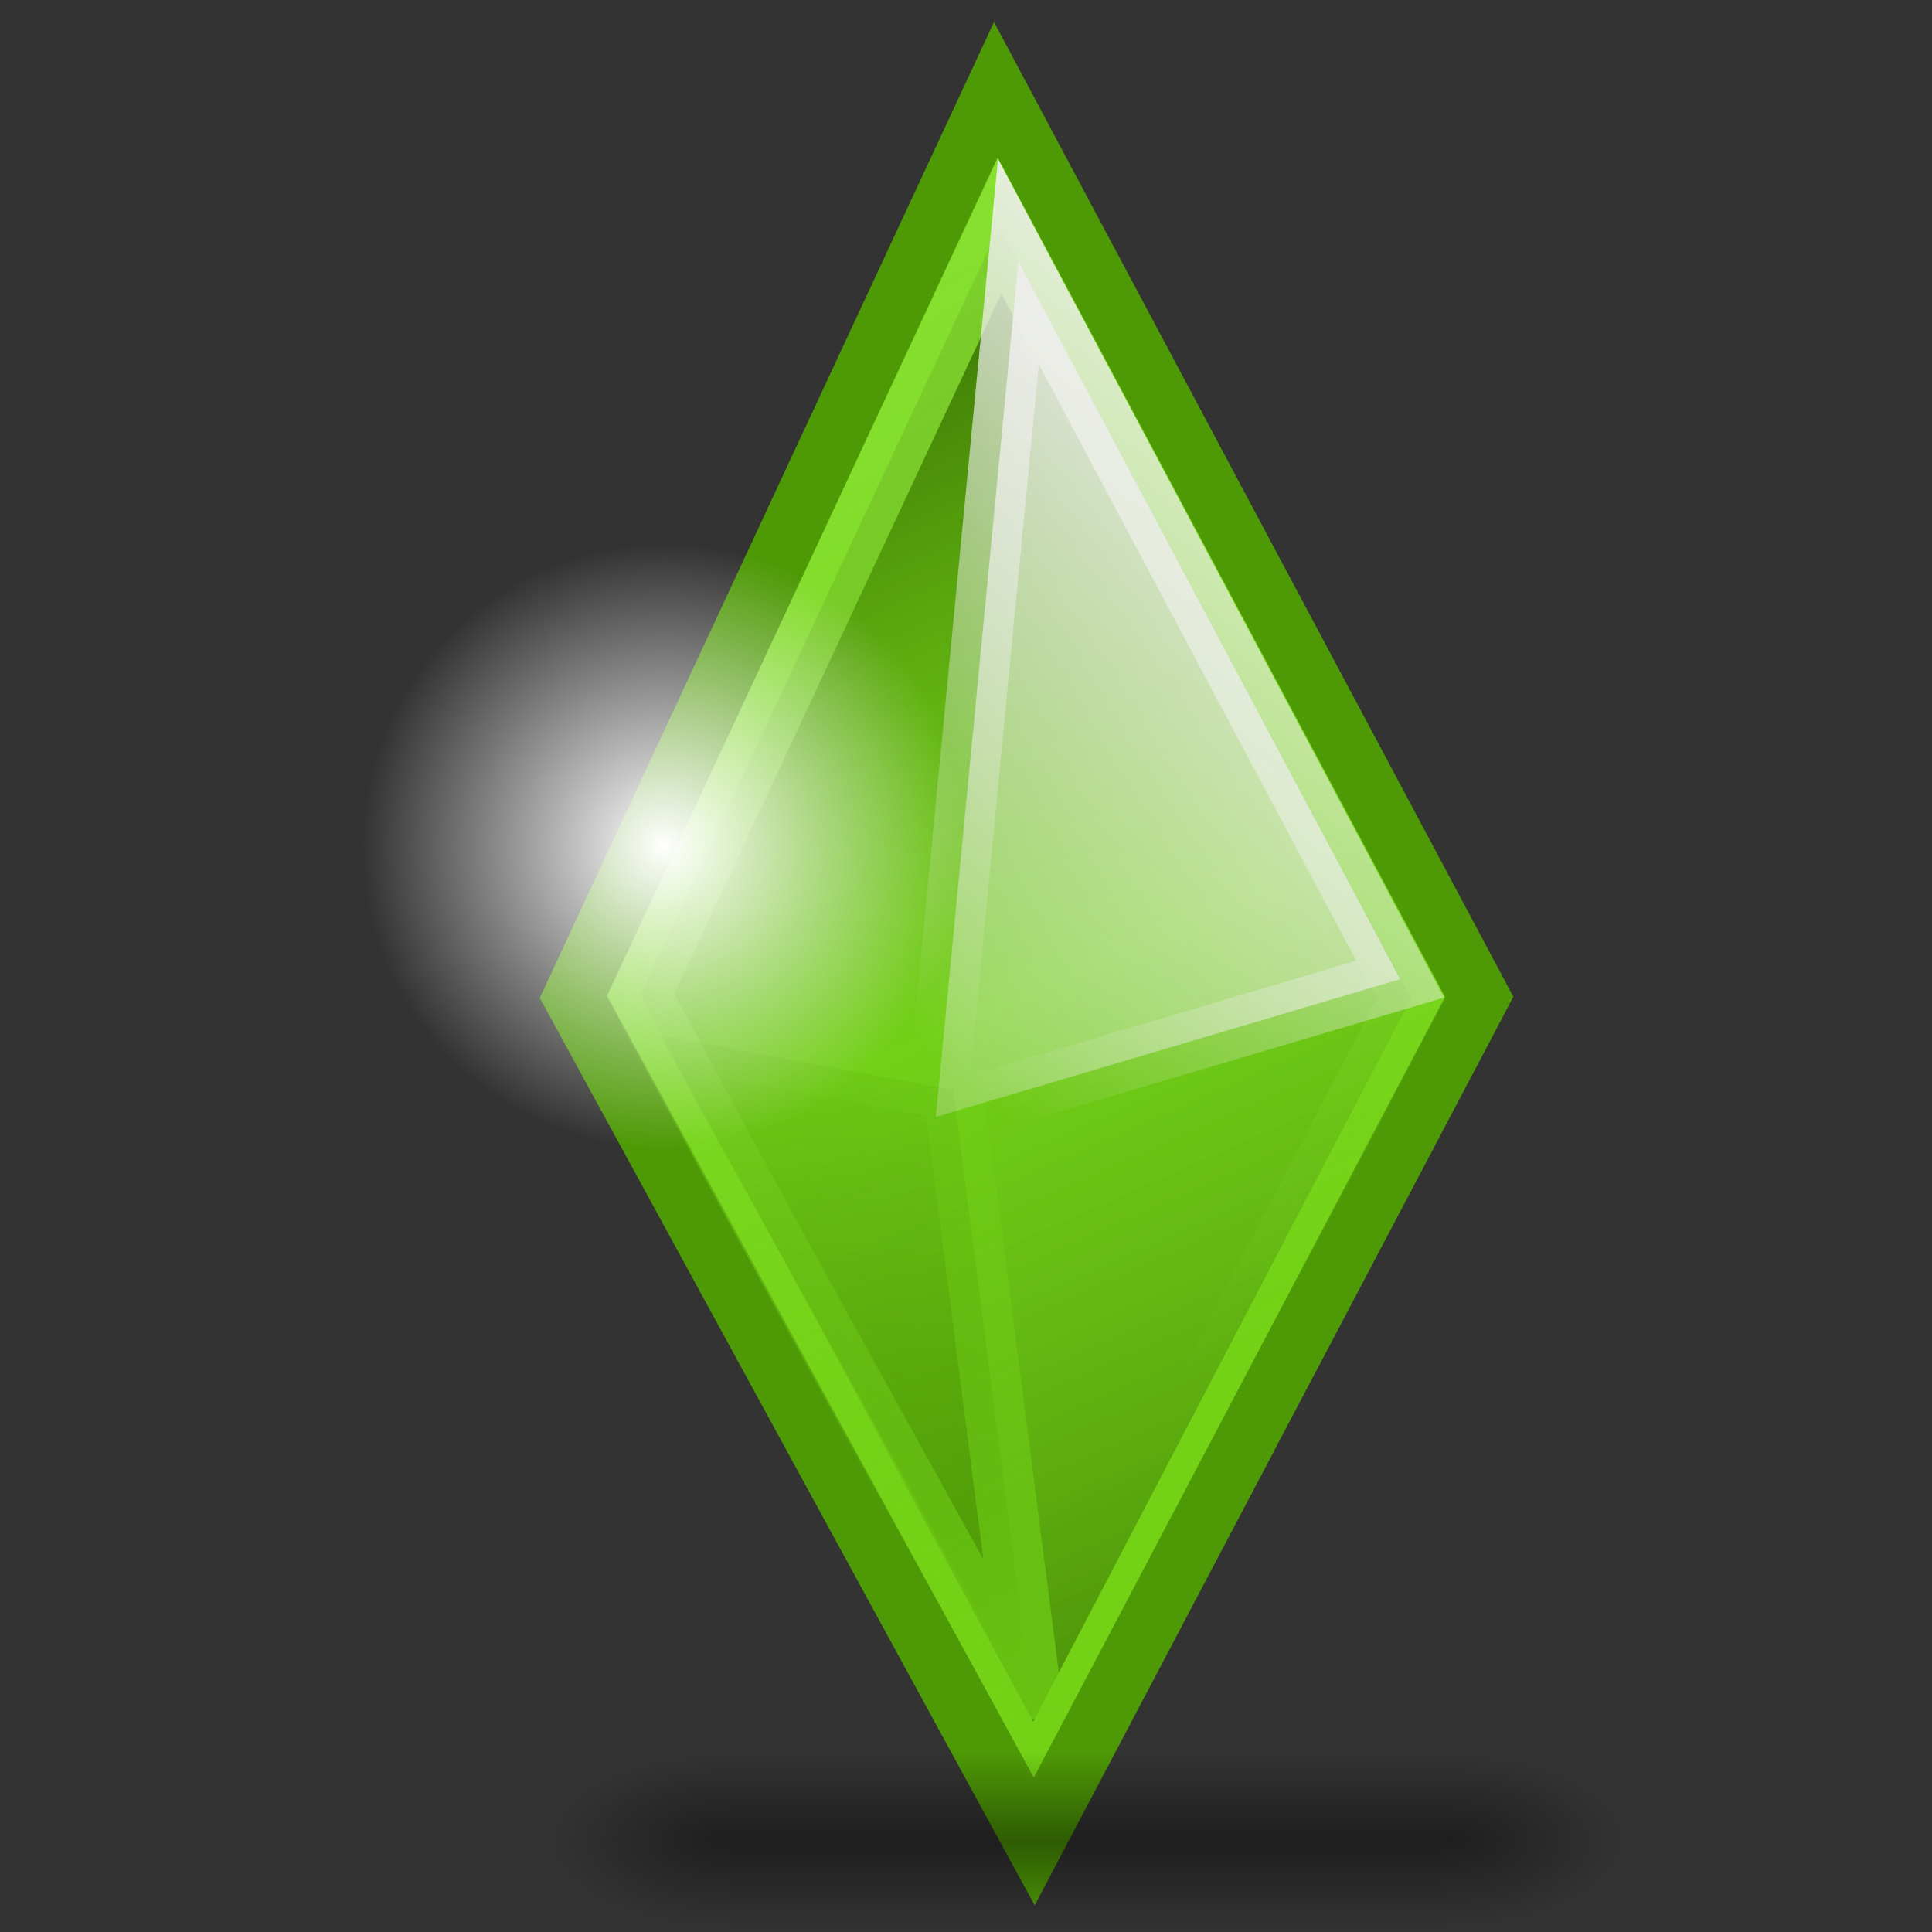<?xml version="1.0" encoding="UTF-8" standalone="no"?>
<!-- Created with Inkscape (http://www.inkscape.org/) -->
<svg
   xmlns:dc="http://purl.org/dc/elements/1.1/"
   xmlns:cc="http://web.resource.org/cc/"
   xmlns:rdf="http://www.w3.org/1999/02/22-rdf-syntax-ns#"
   xmlns:svg="http://www.w3.org/2000/svg"
   xmlns="http://www.w3.org/2000/svg"
   xmlns:xlink="http://www.w3.org/1999/xlink"
   xmlns:sodipodi="http://sodipodi.sourceforge.net/DTD/sodipodi-0.dtd"
   xmlns:inkscape="http://www.inkscape.org/namespaces/inkscape"
   width="32px"
   height="32px"
   id="svg4987"
   sodipodi:version="0.32"
   inkscape:version="0.45.1"
   sodipodi:docbase="/home/dobey/game-icons"
   sodipodi:docname="thesims2-32.svg"
   inkscape:output_extension="org.inkscape.output.svg.inkscape">
  <rect width="100%" height="100%" fill="#333333" stroke="none"/>
  <defs
     id="defs4989">
    <radialGradient
       inkscape:collect="always"
       xlink:href="#linearGradient7197"
       id="radialGradient1963"
       gradientUnits="userSpaceOnUse"
       gradientTransform="matrix(-4.372486e-2,0,0,4.94117e-2,39.795,14.883)"
       cx="605.714"
       cy="486.648"
       fx="605.714"
       fy="486.648"
       r="117.143" />
    <linearGradient
       inkscape:collect="always"
       id="linearGradient7197">
      <stop
         style="stop-color:black;stop-opacity:1;"
         offset="0"
         id="stop7199" />
      <stop
         style="stop-color:black;stop-opacity:0;"
         offset="1"
         id="stop7201" />
    </linearGradient>
    <radialGradient
       inkscape:collect="always"
       xlink:href="#linearGradient7197"
       id="radialGradient1961"
       gradientUnits="userSpaceOnUse"
       gradientTransform="matrix(4.372486e-2,0,0,4.94117e-2,8.205,14.883)"
       cx="605.714"
       cy="486.648"
       fx="605.714"
       fy="486.648"
       r="117.143" />
    <linearGradient
       id="linearGradient5048">
      <stop
         style="stop-color:black;stop-opacity:0;"
         offset="0"
         id="stop5050" />
      <stop
         id="stop5056"
         offset="0.5"
         style="stop-color:black;stop-opacity:1;" />
      <stop
         style="stop-color:black;stop-opacity:0;"
         offset="1"
         id="stop5052" />
    </linearGradient>
    <linearGradient
       inkscape:collect="always"
       xlink:href="#linearGradient5048"
       id="linearGradient1959"
       gradientUnits="userSpaceOnUse"
       gradientTransform="matrix(4.372486e-2,0,0,4.94117e-2,8.197,14.883)"
       x1="302.857"
       y1="366.648"
       x2="302.857"
       y2="609.505" />
    <linearGradient
       id="linearGradient5943">
      <stop
         style="stop-color:#ffffff;stop-opacity:1;"
         offset="0"
         id="stop5945" />
      <stop
         style="stop-color:#eeeeec;stop-opacity:0;"
         offset="1"
         id="stop5947" />
    </linearGradient>
    <radialGradient
       inkscape:collect="always"
       xlink:href="#linearGradient5943"
       id="radialGradient5951"
       cx="16.131"
       cy="25.803"
       fx="16.131"
       fy="25.803"
       r="12.131"
       gradientTransform="matrix(1,0,0,0.992,0,0.209)"
       gradientUnits="userSpaceOnUse" />
    <linearGradient
       inkscape:collect="always"
       id="linearGradient5961">
      <stop
         style="stop-color:#eeeeec;stop-opacity:1;"
         offset="0"
         id="stop5963" />
      <stop
         style="stop-color:#eeeeec;stop-opacity:0;"
         offset="1"
         id="stop5965" />
    </linearGradient>
    <linearGradient
       inkscape:collect="always"
       xlink:href="#linearGradient5961"
       id="linearGradient5967"
       x1="33.131"
       y1="7.902"
       x2="19.934"
       y2="23.836"
       gradientUnits="userSpaceOnUse"
       gradientTransform="matrix(0.627,0,0,0.639,1.315,0.846)" />
    <linearGradient
       inkscape:collect="always"
       id="linearGradient5953">
      <stop
         style="stop-color:#eeeeec;stop-opacity:1;"
         offset="0"
         id="stop5955" />
      <stop
         style="stop-color:#eeeeec;stop-opacity:0;"
         offset="1"
         id="stop5957" />
    </linearGradient>
    <linearGradient
       inkscape:collect="always"
       xlink:href="#linearGradient5953"
       id="linearGradient5959"
       x1="33.852"
       y1="10.459"
       x2="16.656"
       y2="31.836"
       gradientUnits="userSpaceOnUse"
       gradientTransform="matrix(0.627,0,0,0.639,1.315,0.846)" />
    <linearGradient
       inkscape:collect="always"
       id="linearGradient5957">
      <stop
         style="stop-color:#73d216;stop-opacity:1;"
         offset="0"
         id="stop5959" />
      <stop
         style="stop-color:#73d216;stop-opacity:0;"
         offset="1"
         id="stop5961" />
    </linearGradient>
    <linearGradient
       inkscape:collect="always"
       xlink:href="#linearGradient5957"
       id="linearGradient5963"
       x1="28.451"
       y1="50.91"
       x2="16.648"
       y2="22.943"
       gradientUnits="userSpaceOnUse"
       gradientTransform="matrix(0.622,0,0,0.654,1.491,0.407)" />
    <linearGradient
       inkscape:collect="always"
       id="linearGradient5949">
      <stop
         style="stop-color:#4e9a06;stop-opacity:1;"
         offset="0"
         id="stop5951" />
      <stop
         style="stop-color:#4e9a06;stop-opacity:0;"
         offset="1"
         id="stop5953" />
    </linearGradient>
    <linearGradient
       inkscape:collect="always"
       xlink:href="#linearGradient5949"
       id="linearGradient5955"
       x1="21.959"
       y1="43.926"
       x2="24.123"
       y2="23.861"
       gradientUnits="userSpaceOnUse"
       gradientTransform="matrix(0.622,0,0,0.654,1.491,0.407)" />
    <linearGradient
       inkscape:collect="always"
       id="linearGradient5933">
      <stop
         style="stop-color:#8ae234;stop-opacity:1;"
         offset="0"
         id="stop5935" />
      <stop
         style="stop-color:#8ae234;stop-opacity:0;"
         offset="1"
         id="stop5937" />
    </linearGradient>
    <linearGradient
       inkscape:collect="always"
       xlink:href="#linearGradient5933"
       id="linearGradient5939"
       x1="16.787"
       y1="1.779"
       x2="31.869"
       y2="32.73"
       gradientUnits="userSpaceOnUse"
       gradientTransform="matrix(0.61,0,0,0.636,1.868,1.191)" />
    <linearGradient
       id="linearGradient5925">
      <stop
         style="stop-color:#3d7804;stop-opacity:1;"
         offset="0"
         id="stop5927" />
      <stop
         id="stop5989"
         offset="0.5"
         style="stop-color:#71cd18;stop-opacity:0.459;" />
      <stop
         style="stop-color:#3d7904;stop-opacity:0.684;"
         offset="1"
         id="stop5929" />
    </linearGradient>
    <linearGradient
       inkscape:collect="always"
       xlink:href="#linearGradient5925"
       id="linearGradient5931"
       x1="16"
       y1="9.057"
       x2="29.443"
       y2="40.795"
       gradientUnits="userSpaceOnUse"
       gradientTransform="matrix(0.61,0,0,0.636,1.868,1.191)" />
  </defs>
  <sodipodi:namedview
     id="base"
     pagecolor="#ffffff"
     bordercolor="#666666"
     borderopacity="1.0"
     inkscape:pageopacity="0.0"
     inkscape:pageshadow="2"
     inkscape:zoom="64.70027"
     inkscape:cx="13.861163"
     inkscape:cy="15.736669"
     inkscape:current-layer="layer1"
     showgrid="true"
     inkscape:grid-bbox="true"
     inkscape:document-units="px"
     showguides="true"
     inkscape:guide-bbox="true"
     inkscape:window-width="822"
     inkscape:window-height="962"
     inkscape:window-x="293"
     inkscape:window-y="11" />
  <g
     id="layer1"
     inkscape:label="Layer 1"
     inkscape:groupmode="layer">
    <path
       style="fill:#73d216;fill-rule:evenodd;stroke:#4e9a06;stroke-width:1px;stroke-linecap:butt;stroke-linejoin:miter;stroke-opacity:1"
       d="M 16.494,1.485 L 24.5,16.511 L 17.13,30.5 L 9.5,16.511 L 16.494,1.485 z "
       id="path4950" />
    <path
       style="fill:url(#linearGradient5931);fill-opacity:1;fill-rule:evenodd;stroke:url(#linearGradient5939);stroke-width:1px;stroke-linecap:butt;stroke-linejoin:miter;stroke-opacity:1"
       d="M 16.554,3.747 L 23.376,16.527 L 17.113,28.515 L 10.608,16.48 L 16.554,3.747 z "
       id="path4952"
       sodipodi:nodetypes="ccccc" />
    <path
       style="fill:url(#linearGradient5955);fill-opacity:1;fill-rule:evenodd;stroke:url(#linearGradient5963);stroke-width:1px;stroke-linecap:butt;stroke-linejoin:miter;stroke-opacity:1"
       d="M 10.933,17.149 L 17.12,28.376 L 15.789,18.054 L 10.933,17.149 z "
       id="path4978"
       sodipodi:nodetypes="cccc" />
    <path
       style="fill:url(#linearGradient5959);fill-opacity:1;fill-rule:evenodd;stroke:url(#linearGradient5967);stroke-width:1px;stroke-linecap:butt;stroke-linejoin:miter;stroke-opacity:1"
       d="M 16.868,4.335 L 23.191,16.218 L 15.5,18.5 L 16.868,4.335 z "
       id="path4954"
       sodipodi:nodetypes="cccc" />
    <path
       sodipodi:type="arc"
       style="opacity:1;color:#000000;fill:url(#radialGradient5951);fill-opacity:1;fill-rule:evenodd;stroke:none;stroke-width:1;stroke-linecap:round;stroke-linejoin:miter;marker:none;marker-start:none;marker-mid:none;marker-end:none;stroke-miterlimit:4;stroke-dasharray:none;stroke-dashoffset:0;stroke-opacity:1;visibility:visible;display:inline;overflow:visible"
       id="path5941"
       sodipodi:cx="16.131147"
       sodipodi:cy="25.803278"
       sodipodi:rx="12.131147"
       sodipodi:ry="12.032787"
       d="M 28.262 25.803 A 12.131 12.033 0 1 1  4,25.803 A 12.131 12.033 0 1 1  28.262 25.803 z"
       transform="matrix(0.412,0,0,0.416,4.351,3.278)" />
    <g
       style="display:inline"
       id="g1951"
       transform="matrix(0.563,0,0,0.25,4.5,20.75)">
      <rect
         y="33"
         x="13.444"
         height="12"
         width="21.113"
         id="rect1953"
         style="opacity:0.402;color:#000000;fill:url(#linearGradient1959);fill-opacity:1;fill-rule:nonzero;stroke:none;stroke-width:1;stroke-linecap:round;stroke-linejoin:miter;marker:none;marker-start:none;marker-mid:none;marker-end:none;stroke-miterlimit:4;stroke-dasharray:none;stroke-dashoffset:0;stroke-opacity:1;visibility:visible;display:inline;overflow:visible" />
      <path
         sodipodi:nodetypes="cccc"
         id="path1955"
         d="M 34.556,33 C 34.556,33 34.556,45 34.556,45 C 36.808,45.022 40,42.311 40,38.999 C 40,35.687 37.487,33 34.556,33 z "
         style="opacity:0.402;color:#000000;fill:url(#radialGradient1961);fill-opacity:1;fill-rule:nonzero;stroke:none;stroke-width:1;stroke-linecap:round;stroke-linejoin:miter;marker:none;marker-start:none;marker-mid:none;marker-end:none;stroke-miterlimit:4;stroke-dasharray:none;stroke-dashoffset:0;stroke-opacity:1;visibility:visible;display:inline;overflow:visible" />
      <path
         style="opacity:0.402;color:#000000;fill:url(#radialGradient1963);fill-opacity:1;fill-rule:nonzero;stroke:none;stroke-width:1;stroke-linecap:round;stroke-linejoin:miter;marker:none;marker-start:none;marker-mid:none;marker-end:none;stroke-miterlimit:4;stroke-dasharray:none;stroke-dashoffset:0;stroke-opacity:1;visibility:visible;display:inline;overflow:visible"
         d="M 13.444,33 C 13.444,33 13.444,45 13.444,45 C 11.192,45.022 8,42.311 8,38.999 C 8,35.687 10.513,33 13.444,33 z "
         id="path1957"
         sodipodi:nodetypes="cccc" />
    </g>
  </g>
</svg>
